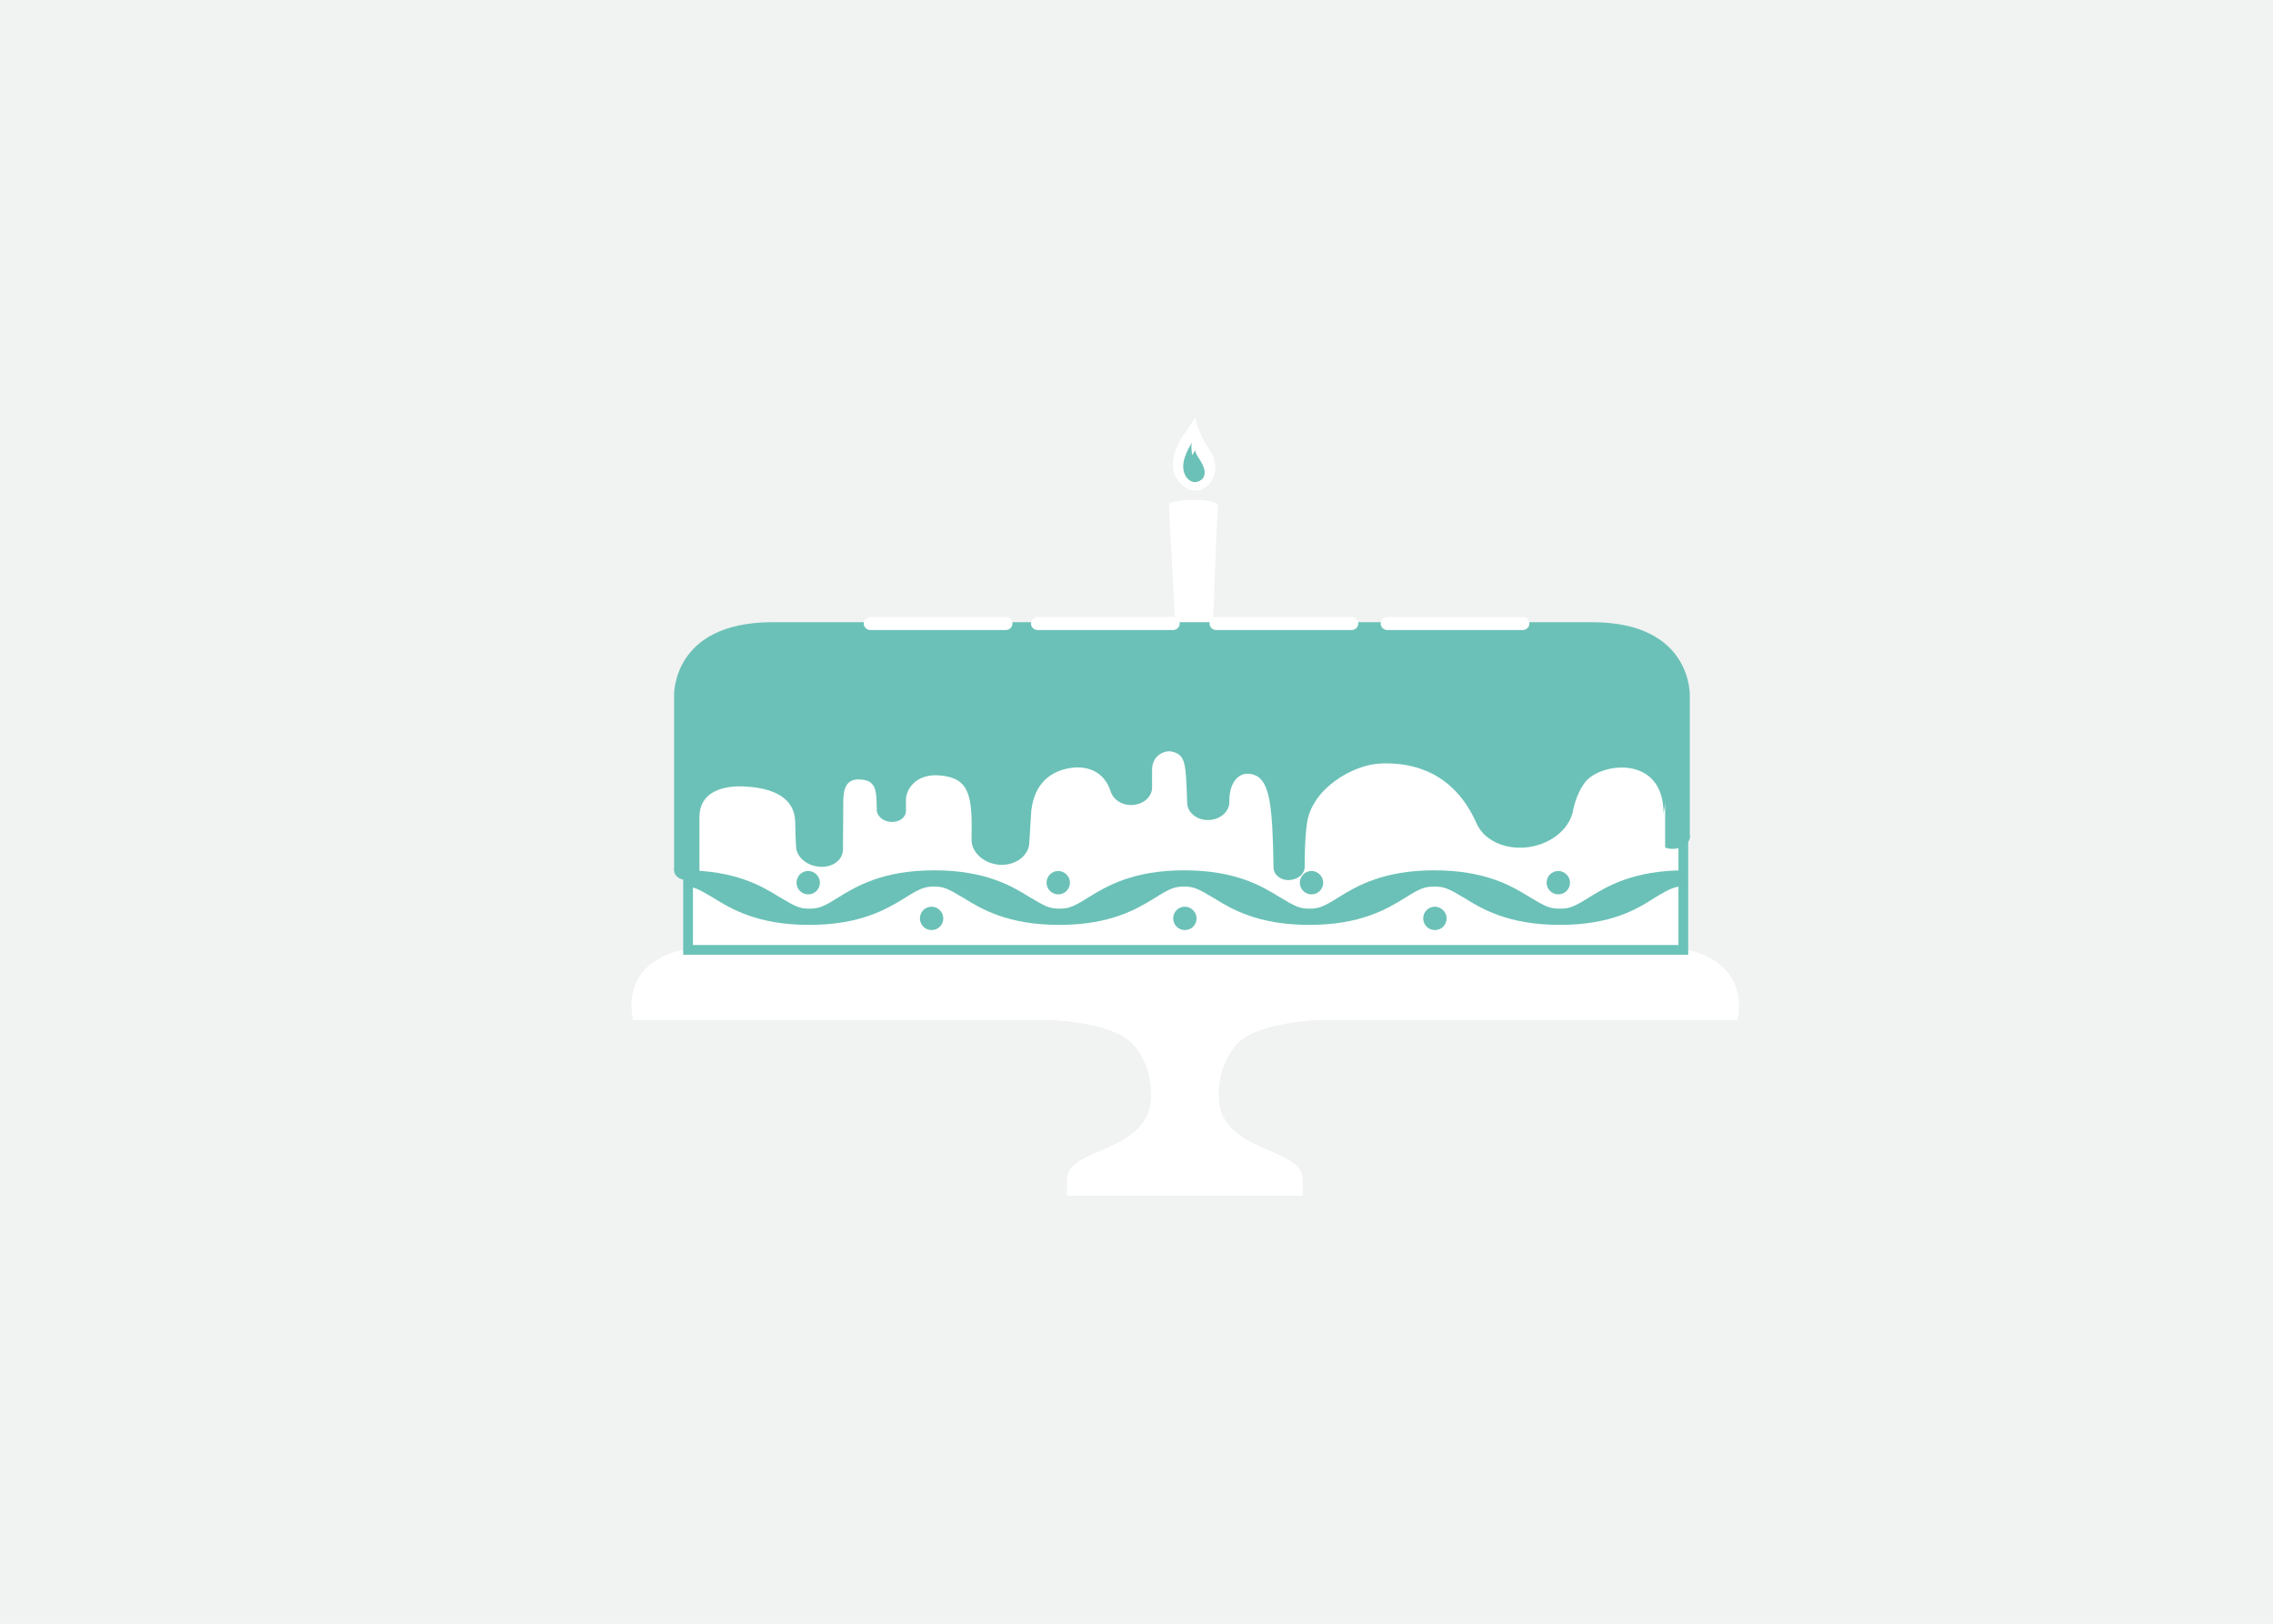 <?xml version="1.0" encoding="utf-8"?>
<!-- Generator: Adobe Illustrator 22.0.0, SVG Export Plug-In . SVG Version: 6.00 Build 0)  -->
<!DOCTYPE svg PUBLIC "-//W3C//DTD SVG 1.1//EN" "http://www.w3.org/Graphics/SVG/1.1/DTD/svg11.dtd">
<svg version="1.1" id="Layer_1" xmlns="http://www.w3.org/2000/svg" xmlns:xlink="http://www.w3.org/1999/xlink" x="0px" y="0px"
	 viewBox="0 0 700 500" style="enable-background:new 0 0 700 500;" xml:space="preserve">
<style type="text/css">
	.st0{fill:#F1F2F2;}
	.st1{fill:#FFFFFF;}
	.st2{fill:#6BC1B7;}
	.st3{fill:#FFFFFF;stroke:#6BC2B8;stroke-width:3;stroke-miterlimit:10;}
	.st4{fill:#6BC2B8;stroke:#6BC2B8;stroke-width:3;stroke-miterlimit:10;}
	.st5{fill:none;stroke:#6BC2B8;stroke-width:3;stroke-miterlimit:10;}
	.st6{fill:none;stroke:#6BC2B8;stroke-width:3;stroke-miterlimit:10;stroke-dasharray:2.005,2.005;}
	.st7{fill:none;stroke:#6BC2B8;stroke-width:3;stroke-miterlimit:10;stroke-dasharray:2.003,2.003;}
	.st8{fill:none;stroke:#FFFFFF;}
</style>
<g>
	<rect class="st0" width="700" height="500"/>
</g>
<path class="st1" d="M373.3,195.7c0.6-8.8,1.2-31.6,1.8-40.4c-0.5-0.7-3.6-1.4-7.5-1.4c-4.3,0-7.7,0.8-7.6,1.6
	c0,0.1,2.1,40.3,2.1,40.3l0,0c0.1,0.8,2.6,1.4,5.6,1.4s5.5-0.6,5.6-1.4C373.4,195.8,373.3,195.8,373.3,195.7"/>
<path class="st1" d="M365.8,132.1c0,0-8.7,10.4-2.2,16.8c6.5,6.5,13.9-2.9,9.2-9.9c-4.2-6.2-4.7-10.5-4.7-10.5
	S367,130.3,365.8,132.1"/>
<path class="st2" d="M365.2,146.7c0,0,1.6,2.7,4.2,1.4c2.7-1.4,1.5-4.5-0.2-7c-1.4-2.1-1.1-2.6-1.1-2.6l-0.9,1.7
	c0,0-0.5-2.3-0.2-3.9C366.1,138.1,362.9,142.9,365.2,146.7"/>
<g>
	<g>
		<g>
			<path class="st1" d="M507.9,291.3H378.4h-8.2h-10.6h-8.2H222c-33.7,0-27,22.8-27,22.8h127.7l0,0c0,0,19.5,0.3,26.2,7.4
				c3.1,3.5,5.6,8.7,5.6,15.8c0,18.1-25.9,15.6-25.9,25.9v5h36.3h36.3v-5c0-10.4-25.9-7.8-25.9-25.9c0-7.1,2.6-12.3,5.6-15.8
				c6.7-7.1,26.2-7.4,26.2-7.4l0,0h127.9C535,314.1,541.6,291.3,507.9,291.3"/>
		</g>
	</g>
	<g>
		<g>
			<path class="st3" d="M518.1,225.7c0,0,1-29.5-29.5-29.5c-21.1,0-78.6,0-111.6,0h-7.4H360h-7.2c-33,0-90.5,0-111.6,0
				c-30.3,0.1-29.3,29.5-29.3,29.5v21.7l0,0v45.1h306.5V232l0,0v-6.3H518.1z"/>
		</g>
	</g>
</g>
<line class="st8" x1="351.9" y1="284.9" x2="369.9" y2="284.9"/>
<g>
	<path class="st2" d="M520.4,257.2v-38l0,0v-4.9c0,0,0.9-22.7-30.1-22.7h-114h-7.4h-9.8h-7.4h-114c-31,0.1-30.1,22.7-30.1,22.7v42.1
		l0,0v11.7l302.3-10.2c0.3,2,2.5,3.5,5.3,3.5c2.9,0,5.3-1.8,5.3-4C520.4,257.4,520.4,257.3,520.4,257.2"/>
</g>
<g>
	<path class="st1" d="M512.9,218.1c0,0,0.9-21.6-28.6-21.6c-20.6,0-76.4,0-108.5,0h-7.2h-9.3h-7.2c-32.1,0-87.9,0-108.5,0
		c-29.6,0-28.6,21.6-28.6,21.6v40.1l0,0v11.5h297.8v-47l0,0V218.1z"/>
</g>
<path class="st2" d="M515.5,208.8c-3.2-4.5-6.4-9-9.5-13.6c-27.7-0.9-55.4-1.8-83-2.9c-63.8,0.6-127.6,1.2-191.2,1.5
	c-5.7,3.6-11.4,7-17.1,10.4c-1.6,10.9-3.2,21.8-4.8,32.5c-0.1,9.6-0.1,19.1-0.3,28.7c-1.2,0.5-2,1.5-2,2.6c0,1.7,1.7,3,4,3
	c2,0,3.6-1,3.8-2.4l0,0c0,0,0-0.2,0-0.4c0-0.1,0-0.1,0-0.2s0-0.1,0-0.2c0-2.7,0-11.7,0-16.2c0-7.1,6.1-9.9,14.3-9.4
	c8.4,0.5,15.1,3.4,15.2,11c0.1,5.9,0.3,7.9,0.3,7.9l0,0c0.3,2.9,3.3,5.5,7.2,5.8c4,0.3,7.2-2.1,7.2-5.3c0-0.1,0-0.2,0-0.3
	c0-1.7,0.1-10.2,0.1-13c0-3.1-0.3-8.5,4.9-8.3c5,0.2,5.4,2.8,5.4,9.3c0,2,2,3.7,4.5,3.8c2.5,0.1,4.5-1.4,4.5-3.4v-0.1l0,0
	c0,0,0-0.7,0-3.4s2.7-8.2,10.7-7.4c8.9,0.9,9.8,6.1,9.5,19.8c0,4,4,7.5,8.9,7.7c4.8,0.2,8.8-2.9,8.9-6.9l0,0c0,0,0.3-4.8,0.5-8.3
	c0.4-8.6,5-13.5,12.1-14.6c4.9-0.8,10.5,0.8,12.5,7.4l0,0c0.8,2.3,3.3,4,6.2,4c3.6,0,6.5-2.4,6.5-5.4c0-0.1,0-0.2,0-0.3
	c0-0.6,0-2.1,0-5.2c0-4.5,4.1-6.2,6.4-5.5c4,1.1,4,3.9,4.4,15.6c0,3,2.9,5.5,6.5,5.4c3.4,0,6.2-2.3,6.5-5.1l0,0c0-0.1,0-0.2,0-0.3
	V247c0-0.2,0-0.4,0-0.6c0-5.4,3-9.4,7.6-7.8c4.9,1.7,5.7,9.6,6,28.5c0,2.2,2.1,4,4.8,3.9c2.7-0.1,4.8-1.9,4.8-4.1c0-0.1,0-0.2,0-0.3
	l0,0c0,0-0.1-7.5,0.7-13.1c1.5-10.7,14.2-18.1,22.8-18.4c9.7-0.4,22.4,2.6,29.4,18.4l0,0c2.1,4.8,7.8,7.9,14.6,7.5
	c7.7-0.5,13.9-5.4,15.1-11.2l0,0c0,0,0.8-5.1,3.8-9c4.9-6.1,24.1-8.4,24.1,9.6c1.6-8.3,3.2-16.5,4.8-24.7
	C517,220,516.3,214.4,515.5,208.8"/>
<path class="st2" d="M480.4,284.8c-15.8,0-24-4.9-29.3-8.2c-5-3-6.3-3.6-9.4-3.6c-2.9,0-4.3,0.5-9.2,3.6c-5.4,3.3-13.5,8.2-29.3,8.2
	c-15.8,0-24-4.9-29.3-8.2c-5-3-6.3-3.6-9.2-3.6c-2.9,0-4.3,0.5-9.2,3.6c-5.4,3.3-13.5,8.2-29.3,8.2s-24-4.9-29.3-8.2
	c-5-3-6.3-3.6-9.2-3.6c-2.9,0-4.3,0.5-9.2,3.6c-5.4,3.3-13.5,8.2-29.3,8.2s-24-4.9-29.3-8.2c-5-3-6.3-3.6-9.2-3.6V268
	c15.8,0,24,4.9,29.3,8.2c5,3,6.3,3.6,9.2,3.6c2.9,0,4.3-0.5,9.2-3.6c5.4-3.3,13.5-8.2,29.3-8.2s24,4.9,29.3,8.2c5,3,6.3,3.6,9.2,3.6
	c2.9,0,4.3-0.5,9.2-3.6c5.4-3.3,13.5-8.2,29.3-8.2s24,4.9,29.3,8.2c5,3,6.3,3.6,9.2,3.6c2.9,0,4.3-0.5,9.2-3.6
	c5.4-3.3,13.5-8.2,29.3-8.2s24,4.9,29.3,8.2c5,3,6.3,3.6,9.4,3.6c2.9,0,4.3-0.5,9.2-3.6c5.4-3.3,13.5-8.2,29.3-8.2v4.9
	c-2.9,0-4.3,0.5-9.4,3.6C504.4,279.8,496.3,284.8,480.4,284.8"/>
<path class="st2" d="M290.5,282.8c0,2-1.6,3.6-3.6,3.6s-3.6-1.6-3.6-3.6s1.6-3.6,3.6-3.6C288.8,279.2,290.5,280.8,290.5,282.8"/>
<path class="st2" d="M368.5,282.8c0,2-1.6,3.6-3.6,3.6s-3.6-1.6-3.6-3.6s1.6-3.6,3.6-3.6C366.8,279.2,368.5,280.8,368.5,282.8"/>
<path class="st2" d="M445.5,282.8c0,2-1.6,3.6-3.6,3.6s-3.6-1.6-3.6-3.6s1.6-3.6,3.6-3.6C443.8,279.2,445.5,280.8,445.5,282.8"/>
<path class="st2" d="M483.5,271.8c0,2-1.6,3.6-3.6,3.6s-3.6-1.6-3.6-3.6s1.6-3.6,3.6-3.6C481.8,268.2,483.5,269.8,483.5,271.8"/>
<path class="st2" d="M407.5,271.8c0,2-1.6,3.6-3.6,3.6s-3.6-1.6-3.6-3.6s1.6-3.6,3.6-3.6C405.8,268.2,407.5,269.8,407.5,271.8"/>
<path class="st2" d="M329.5,271.8c0,2-1.6,3.6-3.6,3.6s-3.6-1.6-3.6-3.6s1.6-3.6,3.6-3.6C327.8,268.2,329.5,269.8,329.5,271.8"/>
<path class="st2" d="M252.5,271.8c0,2-1.6,3.6-3.6,3.6s-3.6-1.6-3.6-3.6s1.6-3.6,3.6-3.6C250.8,268.2,252.5,269.8,252.5,271.8"/>
<path class="st1" d="M309.8,194H268c-1.1,0-2-0.9-2-2l0,0c0-1.1,0.9-2,2-2h41.8c1.1,0,2,0.9,2,2l0,0
	C311.8,193.1,310.9,194,309.8,194z"/>
<path class="st1" d="M361.3,194h-41.8c-1.1,0-2-0.9-2-2l0,0c0-1.1,0.9-2,2-2h41.8c1.1,0,2,0.9,2,2l0,0
	C363.3,193.1,362.4,194,361.3,194z"/>
<path class="st1" d="M416.3,194h-41.8c-1.1,0-2-0.9-2-2l0,0c0-1.1,0.9-2,2-2h41.8c1.1,0,2,0.9,2,2l0,0
	C418.3,193.1,417.4,194,416.3,194z"/>
<path class="st1" d="M469,194h-41.8c-1.1,0-2-0.9-2-2l0,0c0-1.1,0.9-2,2-2H469c1.1,0,2,0.9,2,2l0,0C471,193.1,470.1,194,469,194z"/>
</svg>
